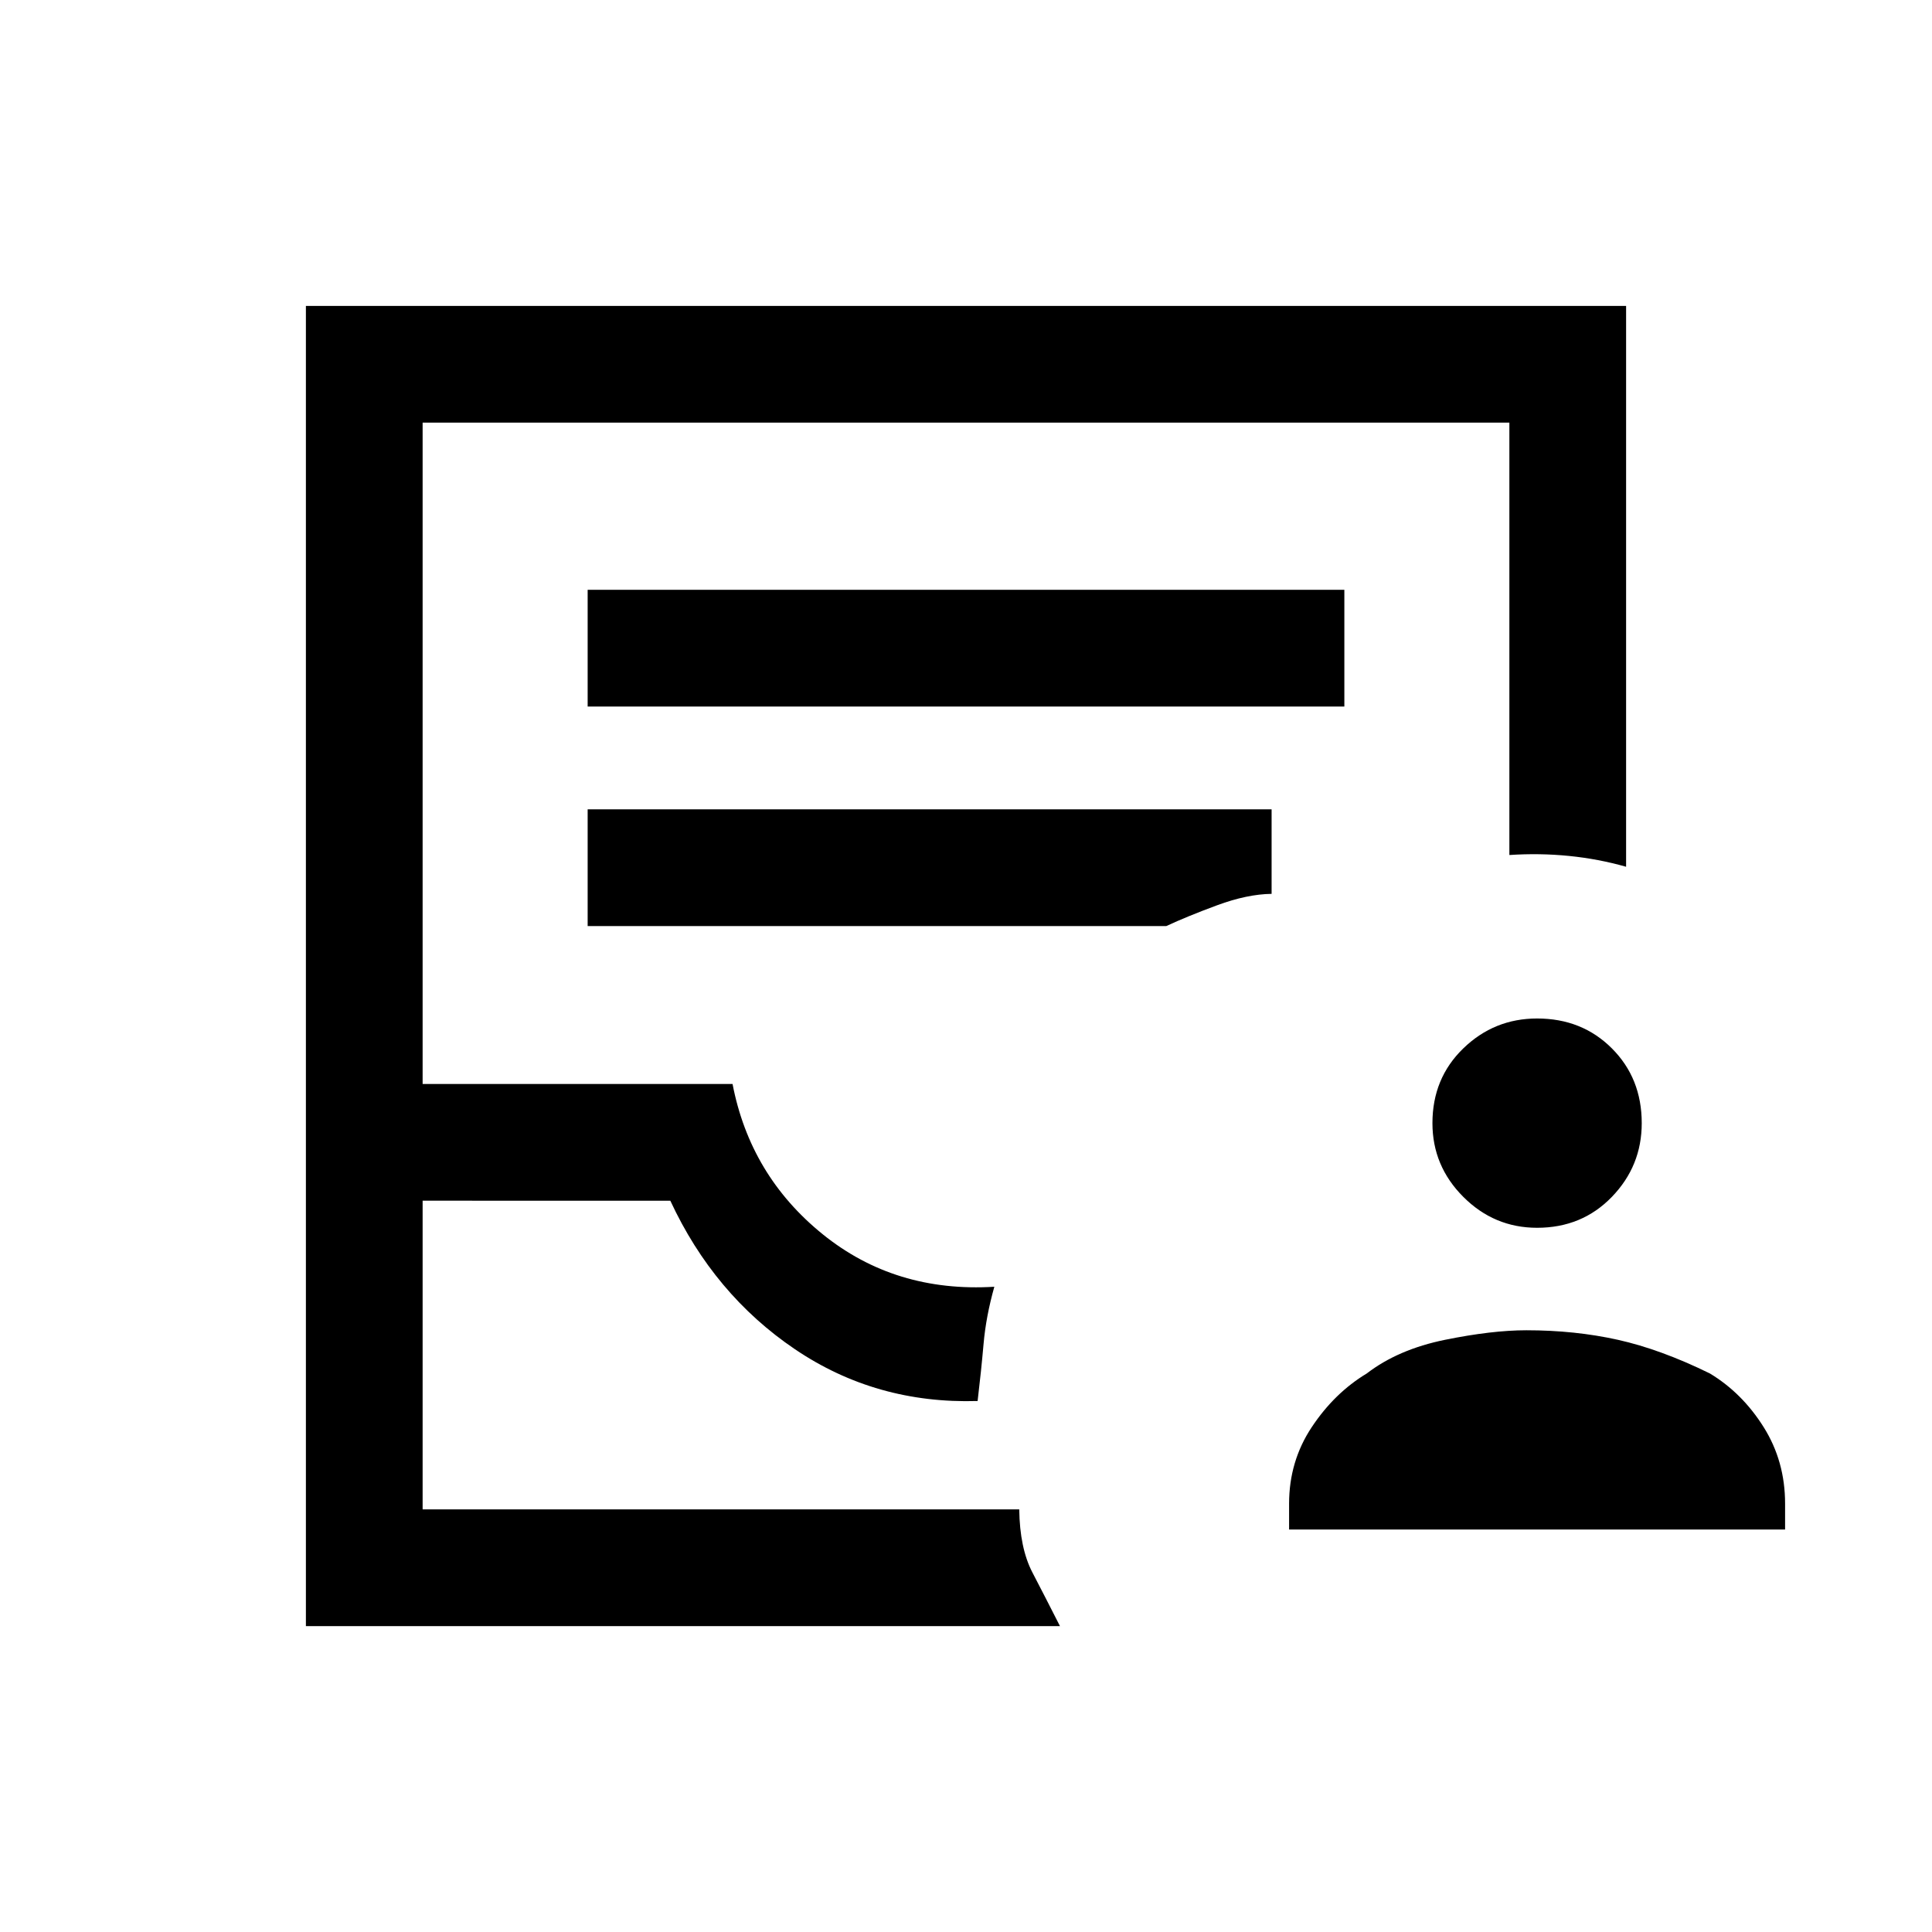 <svg xmlns="http://www.w3.org/2000/svg" height="20" viewBox="0 -960 960 960" width="20"><path d="M152-152v-656h656v278.69q-13.77-3.92-28.38-5.38-14.62-1.46-29.62-.46V-750H210v328.62h154q8.77 45.53 44.77 74.65 36 29.11 85.31 26.11-4.16 14.77-5.35 28.39-1.19 13.61-2.96 28.38-50.46 1.54-90.77-25.73-40.31-27.27-61.92-73.8H210V-210h296.46q.23 19.23 6.54 31.35 6.31 12.11 13.69 26.65H152Zm58-58h296.46H210Zm82-398.92h376v-58H292v58Zm0 109.07h287.54q10.38-4.84 25.27-10.34 14.88-5.5 27.04-5.66v-42H292v58ZM640.54-200v-12.85q0-21.07 11.27-38.03 11.27-16.97 27.34-26.66 15.62-12 38.93-16.73 23.3-4.73 40.38-4.73 24.16 0 45.42 4.73 21.27 4.73 45.74 16.73 16.07 9.69 26.73 26.66Q887-233.92 887-212.85V-200H640.54Zm123.23-149.92q-21.31 0-36.65-15.35-15.35-15.35-15.35-36.65 0-22.31 15.35-37.16 15.34-14.84 36.65-14.84 22.31 0 37.15 14.84 14.85 14.85 14.85 37.16 0 21.3-14.85 36.65-14.84 15.35-37.15 15.35Z"/></svg>